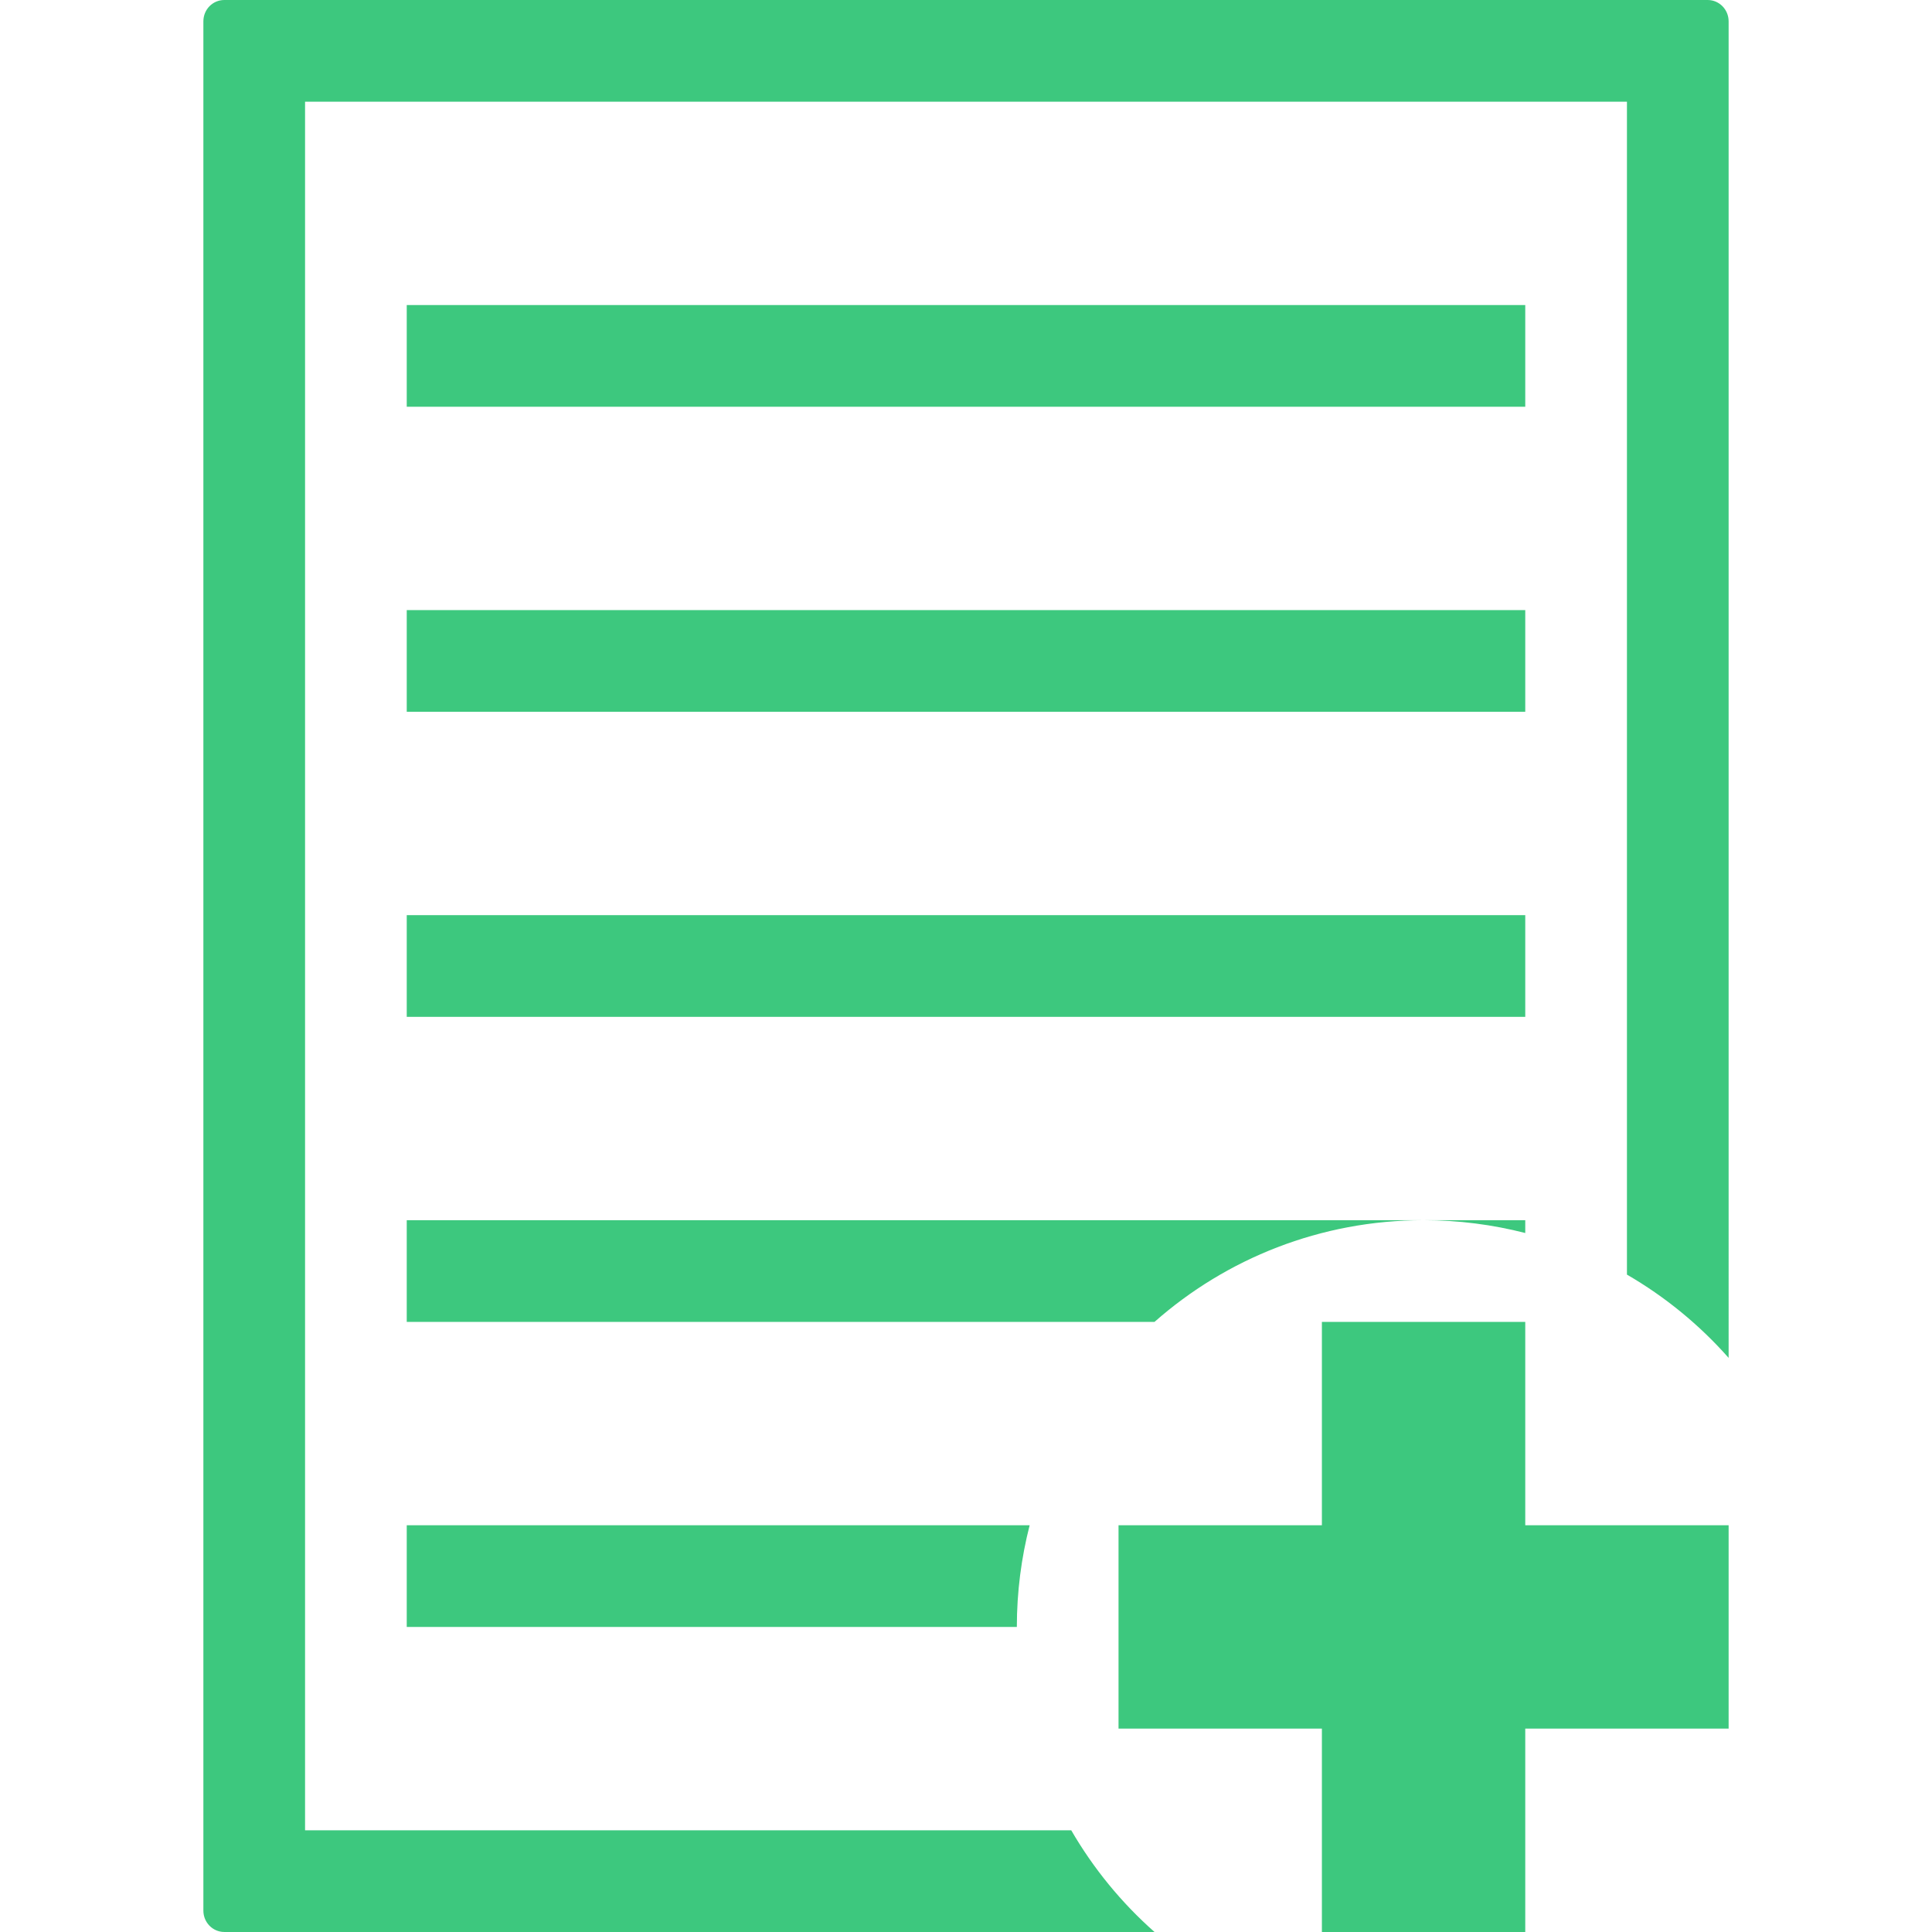 <?xml version="1.0" standalone="no"?><!DOCTYPE svg PUBLIC "-//W3C//DTD SVG 1.1//EN" "http://www.w3.org/Graphics/SVG/1.1/DTD/svg11.dtd"><svg t="1541574081152" class="icon" style="" viewBox="0 0 1024 1024" version="1.1" xmlns="http://www.w3.org/2000/svg" p-id="3432" xmlns:xlink="http://www.w3.org/1999/xlink" width="128" height="128"><defs><style type="text/css">html, * { user-select: text !important; }
</style></defs><path d="M215.582 862.307l323.365 0c0-18.593 2.371-36.648 6.791-53.894L215.582 808.413 215.582 862.307zM808.418 646.73l-53.894 0c18.593 0 36.648 2.371 53.894 6.791L808.418 646.73zM808.418 1023.99 808.418 916.201 916.206 916.201 916.206 808.413 808.418 808.413 808.418 700.625 700.63 700.625 700.63 808.413 592.841 808.413 592.841 916.201 700.63 916.201 700.63 1023.99ZM754.524 646.73 215.582 646.73l0 53.894 396.338 0C649.915 667.102 699.875 646.73 754.524 646.73zM215.582 485.048l592.836 0 0 53.894-592.836 0 0-53.894ZM916.206 11.318C916.206 5.066 911.248 0 905.104 0L118.896 0C112.752 0 107.794 5.012 107.794 11.318l0 1001.354C107.794 1018.924 112.752 1023.99 118.896 1023.99l493.024 0c-17.462-15.414-32.39-33.63-44.139-53.894L161.688 970.096 161.688 53.894l700.625 0 0 621.67c20.264 11.749 38.48 26.678 53.894 44.139L916.206 11.318zM215.582 323.365l592.836 0 0 53.894-592.836 0 0-53.894ZM215.582 161.683l592.836 0 0 53.894-592.836 0 0-53.894Z" p-id="3433" fill="#3dc87e"></path></svg>